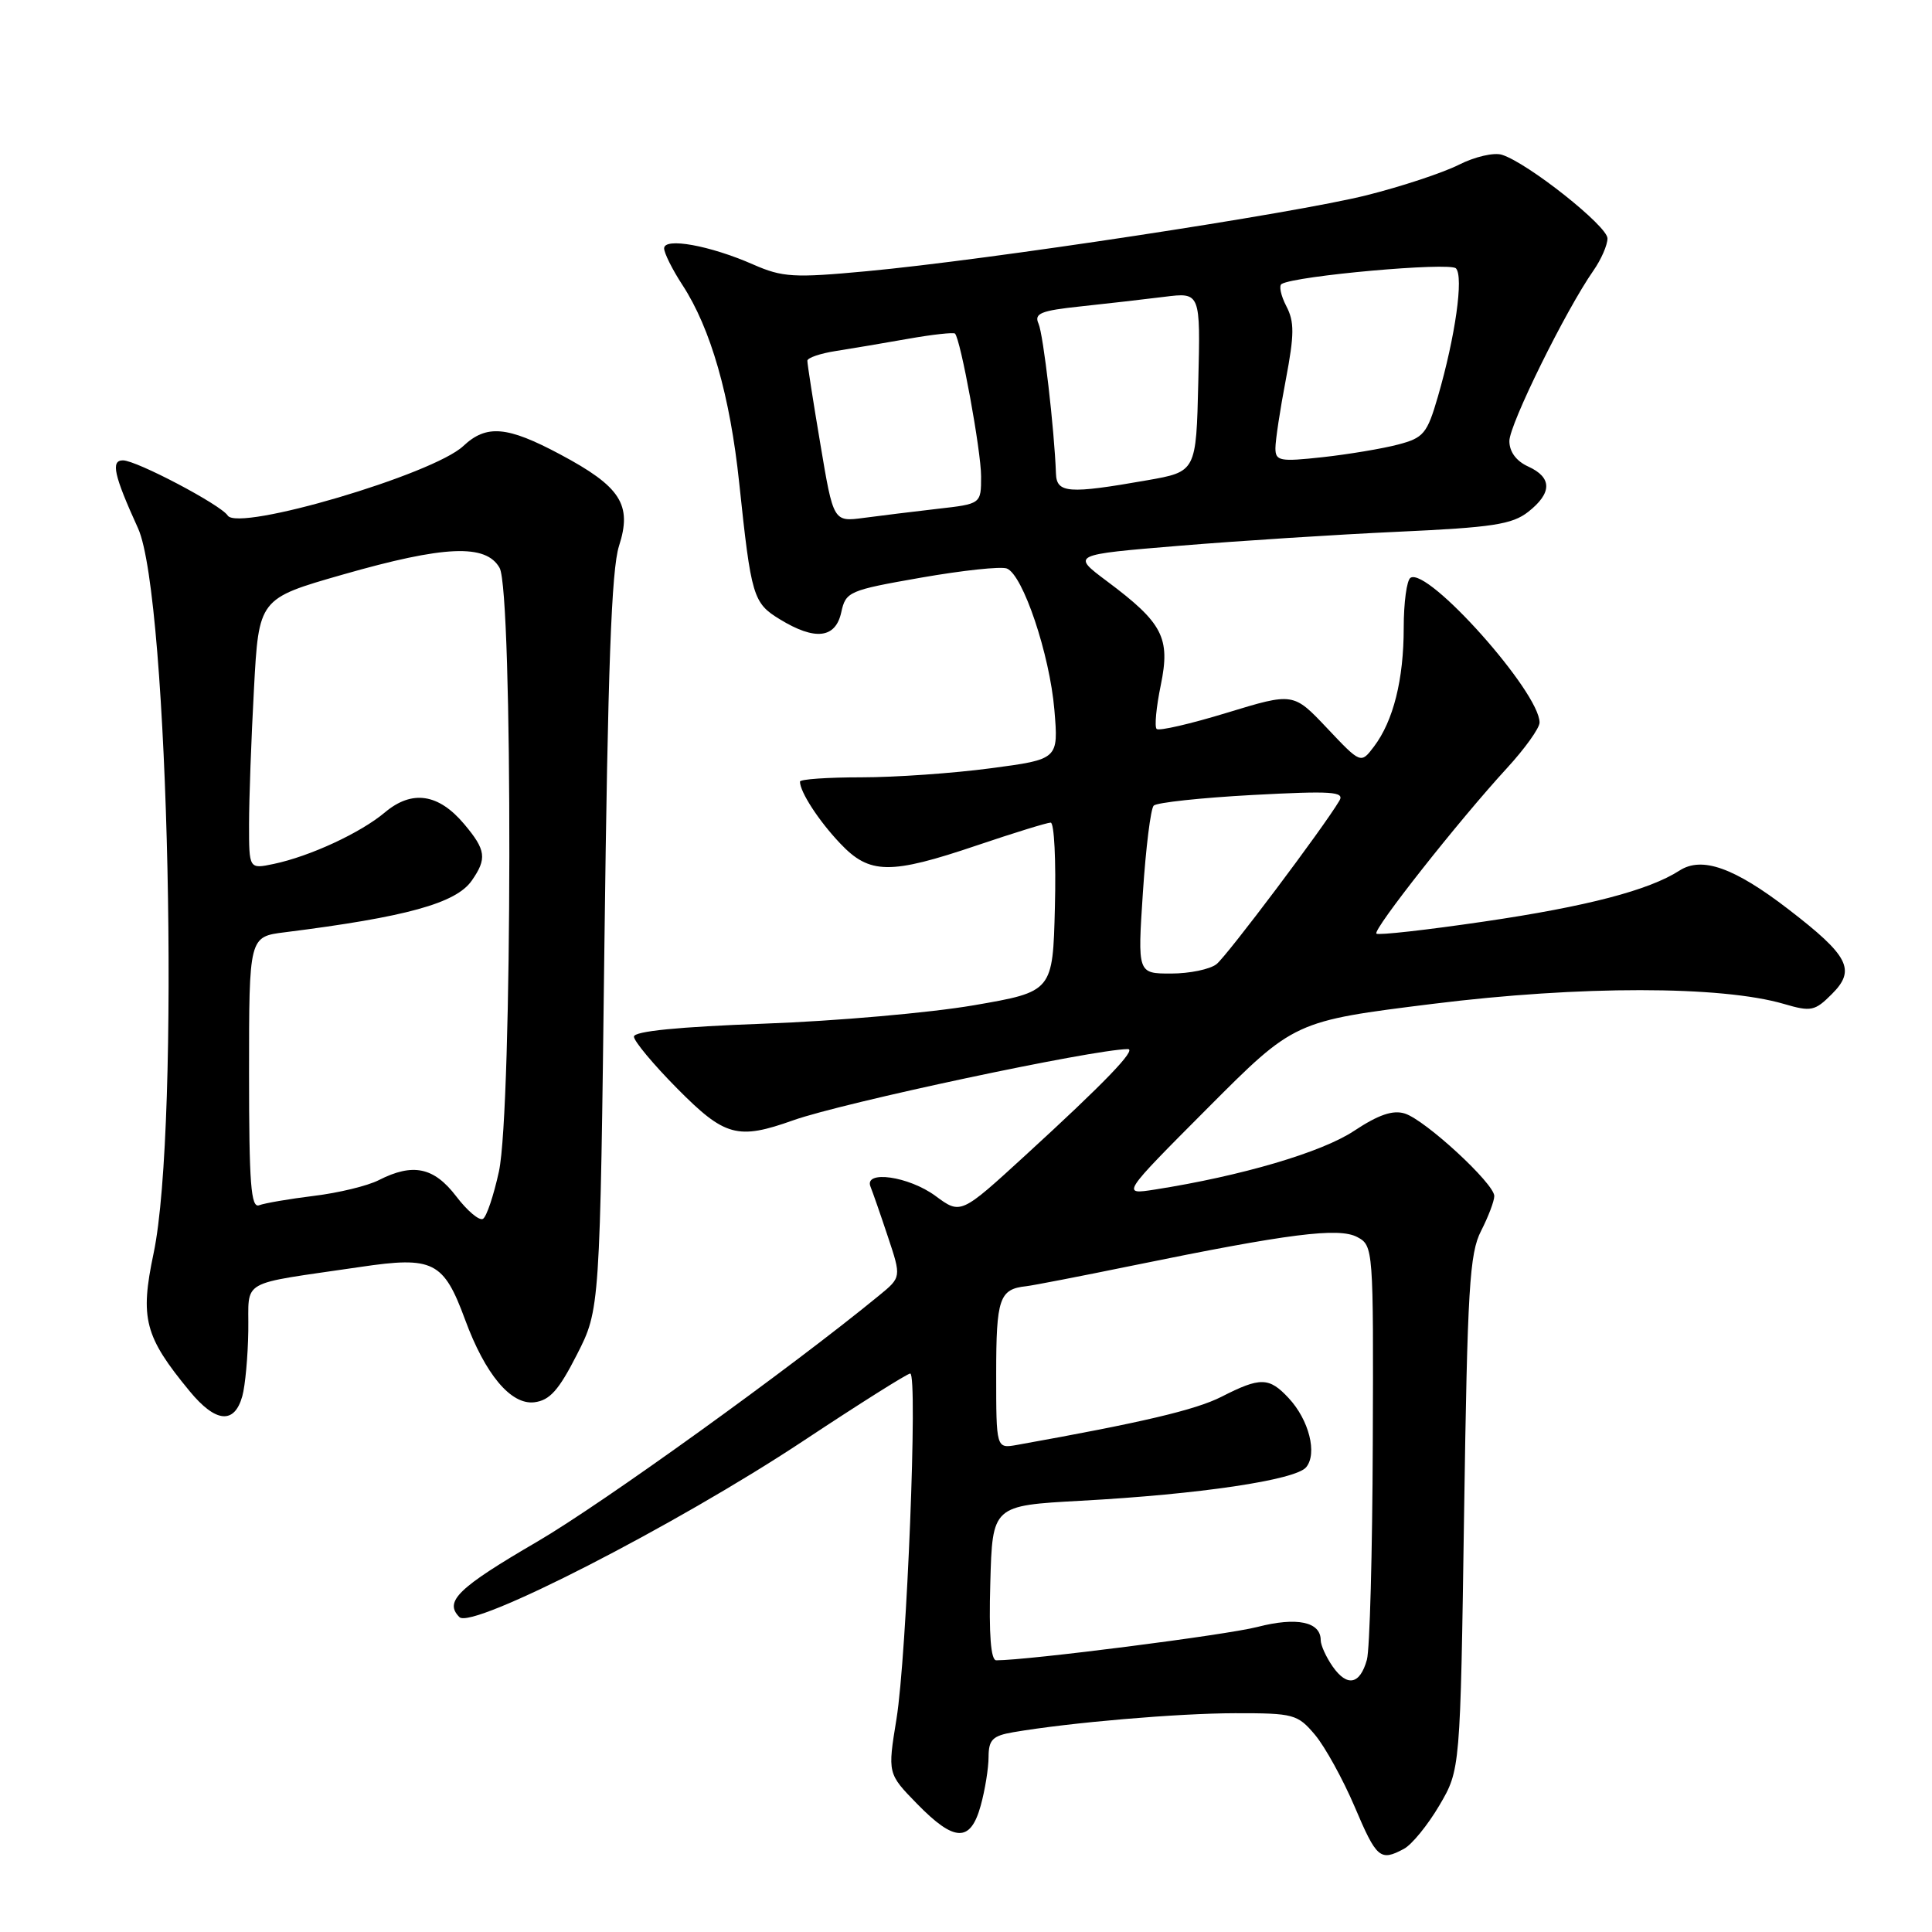 <?xml version="1.0" encoding="UTF-8" standalone="no"?>
<!DOCTYPE svg PUBLIC "-//W3C//DTD SVG 1.1//EN" "http://www.w3.org/Graphics/SVG/1.1/DTD/svg11.dtd" >
<svg xmlns="http://www.w3.org/2000/svg" xmlns:xlink="http://www.w3.org/1999/xlink" version="1.1" viewBox="0 0 256 256">
 <g >
 <path fill="currentColor"
d=" M 186.03 244.98 C 187.08 244.42 189.19 241.83 190.72 239.23 C 193.50 234.50 193.50 234.50 194.00 200.50 C 194.44 170.72 194.72 166.08 196.25 163.10 C 197.21 161.22 198.00 159.15 198.00 158.48 C 198.00 156.83 188.87 148.41 186.15 147.55 C 184.57 147.05 182.66 147.70 179.40 149.86 C 175.13 152.69 164.51 155.82 153.04 157.62 C 148.57 158.32 148.57 158.32 160.04 146.81 C 171.51 135.30 171.51 135.30 189.91 133.01 C 209.36 130.59 228.10 130.60 236.39 133.03 C 239.97 134.08 240.48 133.98 242.74 131.71 C 245.95 128.51 244.99 126.65 236.97 120.48 C 229.81 114.97 225.52 113.44 222.55 115.35 C 218.51 117.96 210.28 120.11 196.65 122.11 C 189.04 123.23 182.61 123.95 182.38 123.71 C 181.87 123.21 193.30 108.72 199.67 101.79 C 202.05 99.20 204.00 96.48 204.00 95.74 C 204.00 91.71 189.21 75.13 186.90 76.56 C 186.40 76.87 186.00 79.85 186.00 83.19 C 186.00 90.04 184.63 95.52 182.06 98.92 C 180.32 101.22 180.32 101.22 175.85 96.49 C 171.38 91.76 171.38 91.76 162.59 94.44 C 157.75 95.92 153.55 96.89 153.26 96.59 C 152.96 96.30 153.21 93.68 153.81 90.78 C 155.10 84.50 154.09 82.55 146.66 77.00 C 141.98 73.50 141.98 73.50 156.24 72.32 C 164.08 71.67 177.14 70.83 185.25 70.46 C 197.76 69.89 200.37 69.49 202.50 67.82 C 205.68 65.32 205.68 63.27 202.50 61.82 C 200.91 61.10 200.00 59.86 200.00 58.44 C 200.00 56.24 207.48 41.08 211.14 35.85 C 212.16 34.39 213.00 32.47 213.00 31.59 C 213.00 29.96 202.46 21.60 199.02 20.51 C 197.97 20.17 195.40 20.77 193.31 21.83 C 191.21 22.89 185.71 24.71 181.09 25.87 C 171.54 28.27 130.90 34.45 114.81 35.94 C 105.18 36.84 103.69 36.75 99.81 35.05 C 94.06 32.52 88.00 31.43 88.00 32.91 C 88.00 33.53 89.09 35.72 90.43 37.77 C 94.17 43.50 96.74 52.46 97.95 64.00 C 99.54 79.07 99.78 79.90 103.35 82.07 C 108.00 84.91 110.71 84.60 111.47 81.14 C 112.07 78.39 112.46 78.22 122.05 76.54 C 127.53 75.58 132.64 75.03 133.41 75.33 C 135.54 76.14 139.09 86.71 139.71 94.05 C 140.26 100.61 140.26 100.61 131.27 101.80 C 126.32 102.46 118.61 103.00 114.14 103.00 C 109.66 103.00 106.00 103.25 106.00 103.57 C 106.00 104.93 108.48 108.76 111.32 111.75 C 115.22 115.88 117.92 115.92 129.50 112.00 C 134.38 110.35 138.76 109.00 139.22 109.00 C 139.69 109.00 139.94 114.04 139.78 120.20 C 139.50 131.40 139.50 131.40 129.00 133.21 C 123.22 134.20 110.74 135.30 101.25 135.64 C 89.91 136.06 84.00 136.64 84.00 137.36 C 84.00 137.95 86.57 141.04 89.72 144.22 C 96.04 150.61 97.74 151.07 105.12 148.44 C 111.68 146.11 144.80 139.06 149.44 139.01 C 150.68 139.00 146.36 143.49 135.90 153.06 C 127.30 160.94 127.30 160.94 123.96 158.47 C 120.42 155.86 114.43 155.01 115.35 157.25 C 115.63 157.94 116.67 160.92 117.65 163.87 C 119.44 169.24 119.44 169.24 116.47 171.67 C 104.72 181.31 79.79 199.26 71.18 204.28 C 60.67 210.41 58.81 212.21 60.88 214.28 C 62.55 215.95 89.60 202.09 106.44 190.93 C 113.85 186.02 120.23 182.00 120.61 182.00 C 121.64 182.00 120.15 219.36 118.79 227.76 C 117.61 235.01 117.61 235.01 121.51 239.01 C 126.48 244.10 128.59 244.16 129.95 239.25 C 130.52 237.19 130.99 234.28 130.99 232.80 C 131.00 230.53 131.52 230.00 134.25 229.53 C 141.78 228.24 156.06 227.02 163.66 227.01 C 171.43 227.00 171.94 227.14 174.25 229.88 C 175.58 231.47 177.94 235.75 179.49 239.38 C 182.41 246.26 182.88 246.67 186.03 244.98 Z  M 32.11 184.99 C 32.49 183.62 32.85 179.74 32.90 176.36 C 33.01 169.35 31.37 170.29 47.73 167.88 C 57.42 166.44 58.78 167.13 61.63 174.87 C 64.29 182.10 67.69 186.17 70.79 185.81 C 72.84 185.56 74.03 184.23 76.44 179.50 C 79.50 173.50 79.50 173.50 80.09 125.00 C 80.54 88.59 81.02 75.47 82.02 72.35 C 83.79 66.87 82.25 64.48 74.21 60.20 C 67.20 56.46 64.46 56.22 61.39 59.10 C 57.38 62.87 31.56 70.48 30.17 68.31 C 29.26 66.89 18.08 61.00 16.29 61.00 C 14.65 61.00 15.09 62.97 18.29 70.00 C 22.39 79.01 23.90 149.26 20.35 166.08 C 18.53 174.71 19.15 177.09 25.13 184.34 C 28.58 188.53 31.06 188.76 32.11 184.99 Z  M 176.59 220.83 C 175.72 219.58 175.00 218.00 175.00 217.33 C 175.00 214.89 171.83 214.23 166.61 215.58 C 162.48 216.65 136.22 220.00 132.01 220.00 C 131.29 220.00 131.02 216.59 131.22 209.75 C 131.50 199.50 131.50 199.50 143.18 198.86 C 158.91 198.01 171.67 196.11 173.07 194.42 C 174.58 192.60 173.45 188.14 170.75 185.25 C 168.16 182.47 167.00 182.45 161.85 185.08 C 158.42 186.82 151.35 188.49 134.75 191.46 C 132.00 191.95 132.00 191.95 132.00 182.03 C 132.00 172.04 132.42 170.81 135.98 170.43 C 136.82 170.34 143.12 169.12 150.00 167.71 C 170.79 163.45 177.40 162.61 179.85 163.92 C 181.97 165.05 182.00 165.43 181.90 191.29 C 181.85 205.70 181.50 218.59 181.12 219.93 C 180.20 223.22 178.51 223.56 176.59 220.83 Z  M 151.44 118.25 C 151.83 112.34 152.47 107.16 152.87 106.75 C 153.27 106.34 159.16 105.71 165.96 105.34 C 176.46 104.78 178.19 104.89 177.48 106.09 C 175.37 109.66 162.60 126.63 161.20 127.75 C 160.33 128.44 157.62 129.00 155.17 129.00 C 150.73 129.00 150.73 129.00 151.44 118.25 Z  M 108.70 58.83 C 107.74 53.15 106.97 48.18 106.98 47.80 C 106.99 47.41 108.69 46.83 110.75 46.51 C 112.81 46.19 117.13 45.46 120.35 44.89 C 123.56 44.32 126.35 44.02 126.54 44.20 C 127.29 44.96 130.00 59.74 130.00 63.13 C 130.00 66.77 130.00 66.77 124.25 67.42 C 121.09 67.79 116.68 68.32 114.47 68.62 C 110.43 69.16 110.43 69.16 108.70 58.83 Z  M 139.92 62.75 C 139.71 56.88 138.25 44.33 137.61 42.89 C 137.00 41.53 137.89 41.16 143.19 40.60 C 146.66 40.23 151.65 39.66 154.28 39.33 C 159.07 38.73 159.07 38.73 158.78 50.62 C 158.50 62.50 158.50 62.50 152.00 63.64 C 141.58 65.47 140.01 65.36 139.92 62.75 Z  M 169.00 59.38 C 169.00 58.35 169.62 54.25 170.38 50.29 C 171.51 44.33 171.53 42.64 170.44 40.56 C 169.72 39.17 169.44 37.85 169.82 37.63 C 171.65 36.54 192.11 34.71 192.92 35.56 C 193.96 36.65 192.84 44.59 190.53 52.55 C 189.10 57.47 188.64 58.02 185.23 58.91 C 183.18 59.45 178.69 60.20 175.25 60.58 C 169.56 61.20 169.00 61.09 169.00 59.38 Z  M 60.45 158.52 C 57.50 154.66 54.72 154.07 50.20 156.37 C 48.72 157.13 44.84 158.07 41.59 158.46 C 38.34 158.86 35.08 159.42 34.34 159.70 C 33.25 160.12 33.00 156.86 33.00 142.17 C 33.00 124.12 33.00 124.12 37.75 123.53 C 53.81 121.51 60.41 119.69 62.50 116.70 C 64.55 113.77 64.40 112.63 61.51 109.20 C 58.11 105.15 54.59 104.63 51.01 107.64 C 47.78 110.36 41.07 113.47 36.25 114.48 C 33.00 115.16 33.00 115.16 33.00 109.24 C 33.00 105.98 33.29 97.91 33.65 91.32 C 34.29 79.32 34.29 79.32 45.40 76.14 C 58.91 72.27 64.39 72.04 66.20 75.25 C 67.97 78.39 67.90 146.99 66.11 155.23 C 65.42 158.39 64.48 161.21 64.00 161.50 C 63.52 161.80 61.92 160.45 60.45 158.52 Z "/>
</g>
</svg>
